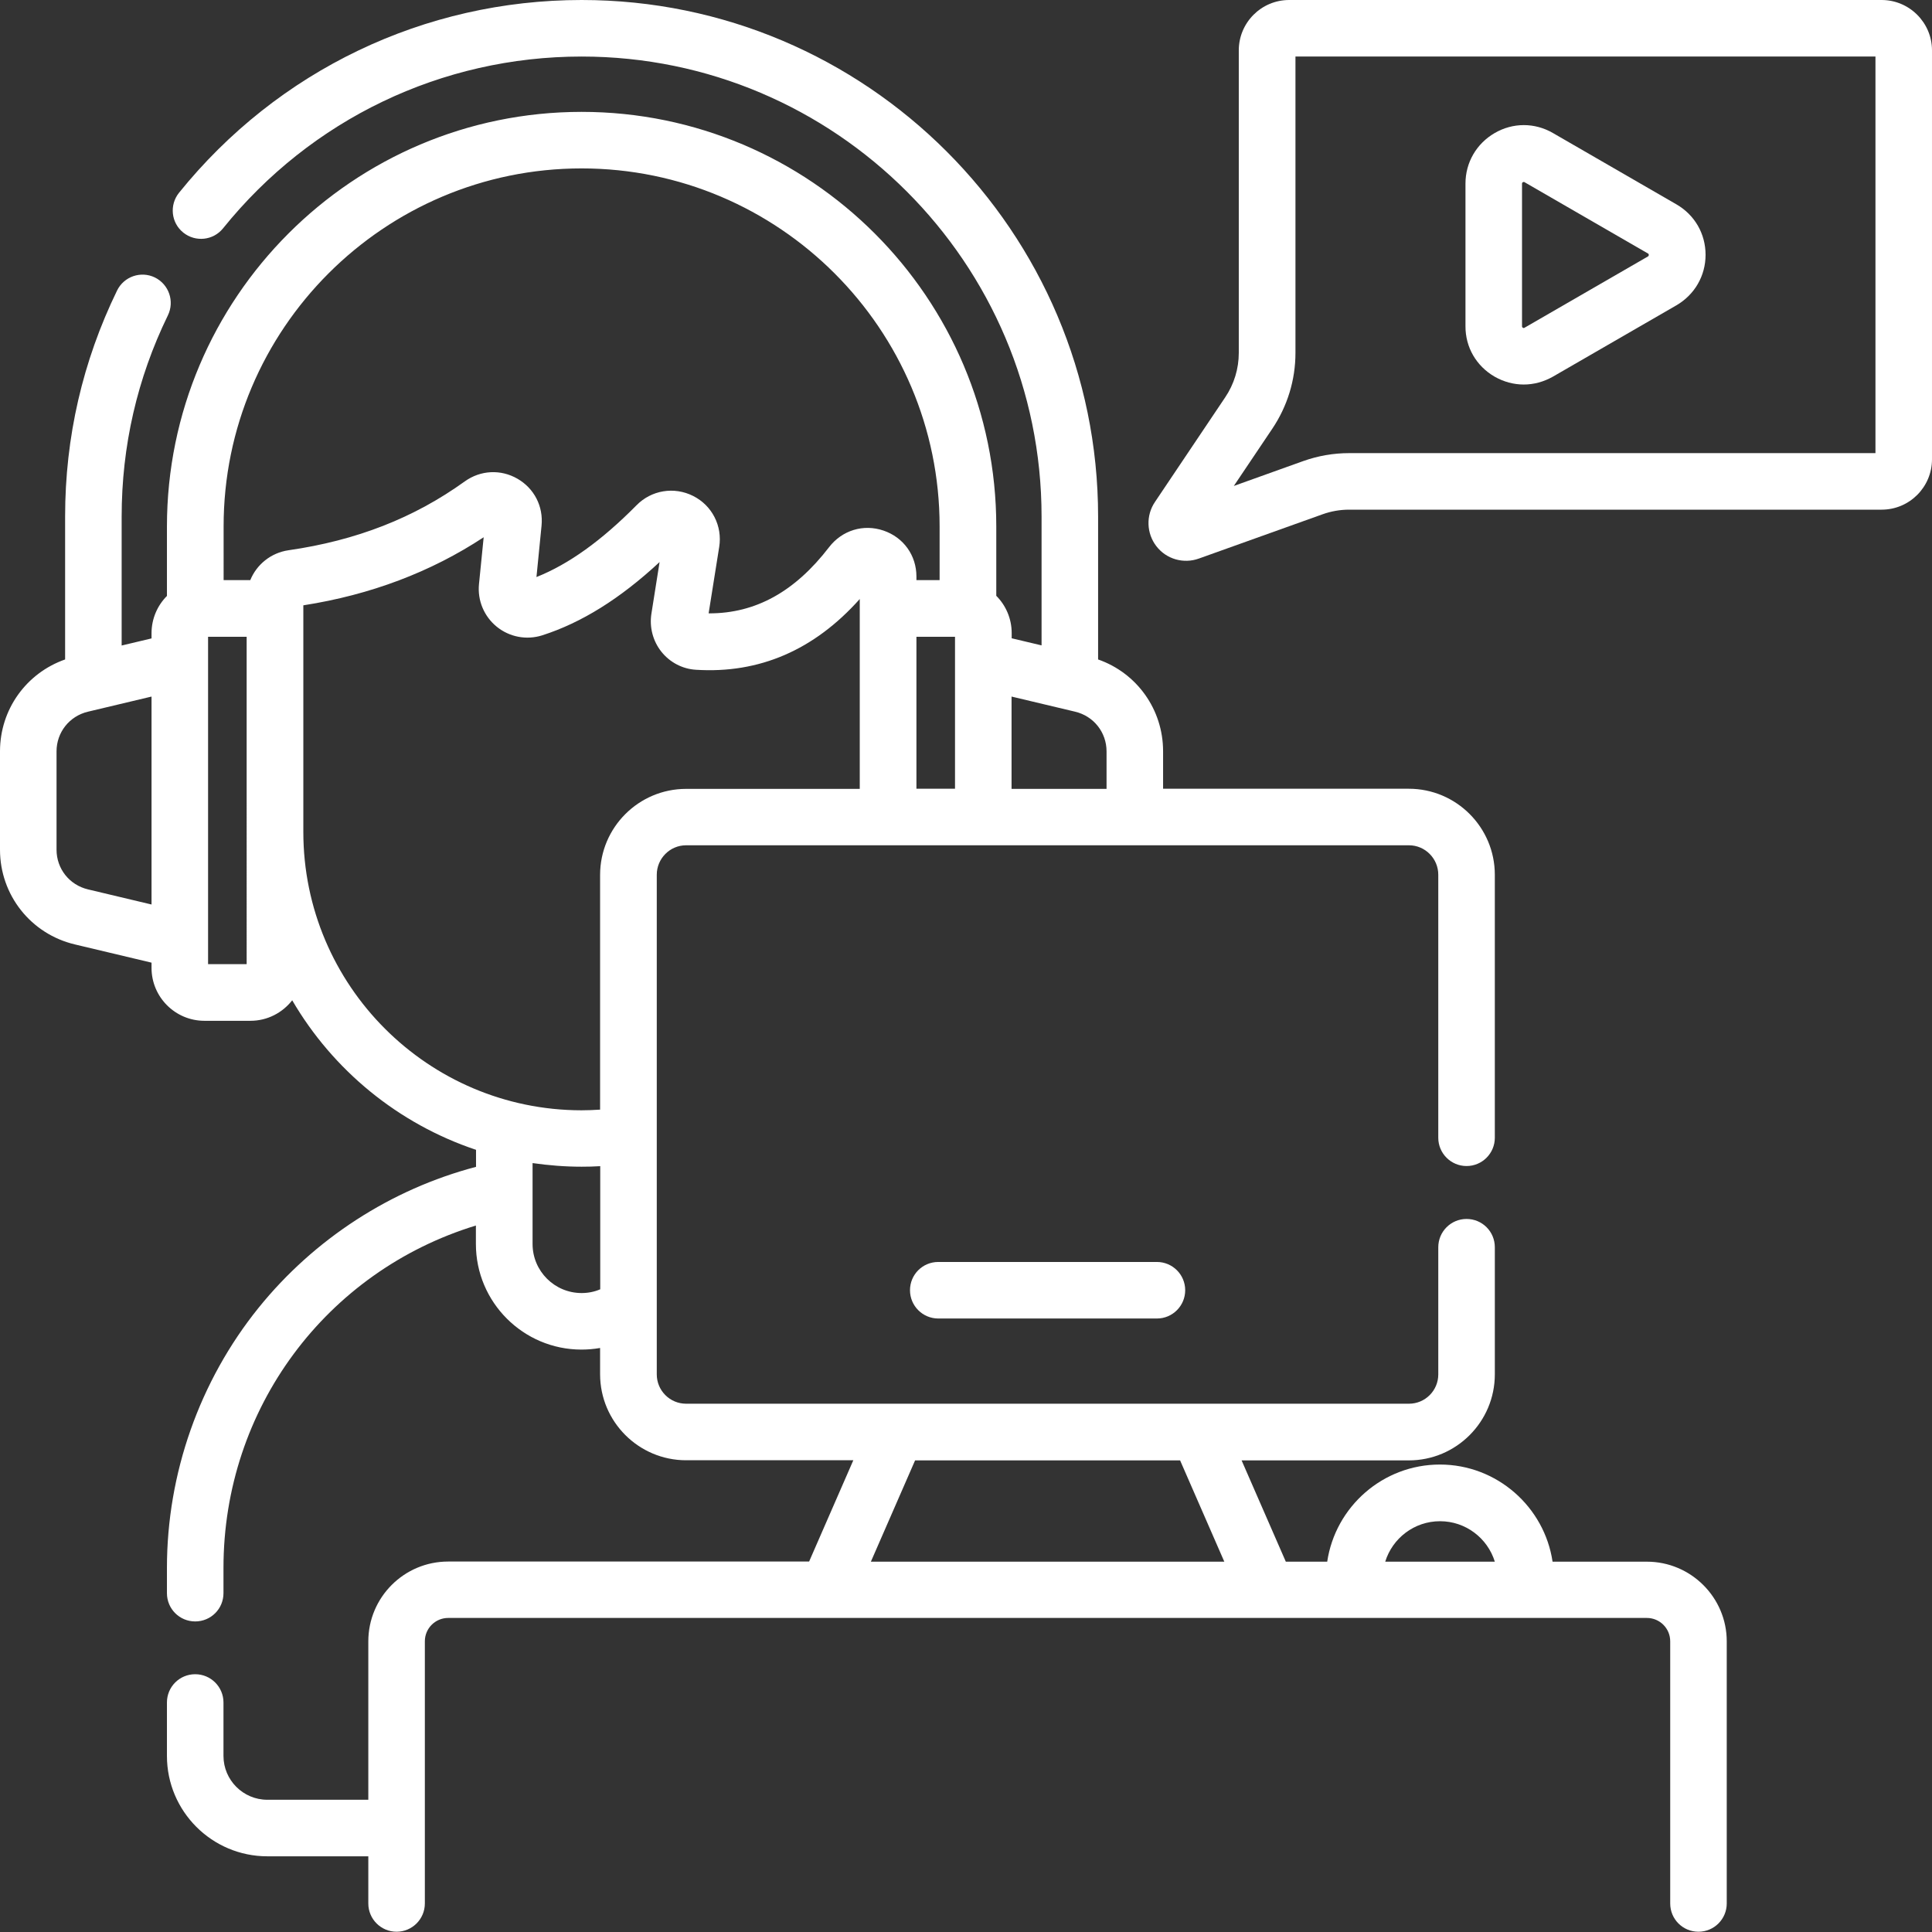 <?xml version="1.0" encoding="utf-8"?>
<!-- Generator: Adobe Illustrator 26.5.0, SVG Export Plug-In . SVG Version: 6.00 Build 0)  -->
<svg version="1.1" id="Layer_1" xmlns="http://www.w3.org/2000/svg" xmlns:xlink="http://www.w3.org/1999/xlink" x="0px" y="0px"
	 viewBox="0 0 144.2 144.2" style="enable-background:new 0 0 144.2 144.2;" xml:space="preserve">
<rect x="0" y="0" width="144.2" height="144.2" fill="#333333" stroke="none"/>
<style type="text/css">
	.st0{fill:#FFFFFF;}
</style>
<g>
	<path class="st0" d="M140.44,0H96.22c-2.08,0-3.76,1.69-3.76,3.76v22.58c0,1.18-0.35,2.33-1.01,3.31l-5.25,7.82
		c-0.68,1.01-0.63,2.34,0.11,3.3c0.75,0.97,2.03,1.33,3.17,0.92l9.22-3.3c0.64-0.23,1.31-0.35,2-0.35h39.74
		c2.08,0,3.76-1.69,3.76-3.76V3.76C144.2,1.69,142.51,0,140.44,0L140.44,0z M139.98,33.82H100.7c-1.17,0-2.32,0.2-3.42,0.59
		l-5.19,1.86l2.87-4.27c1.13-1.68,1.73-3.64,1.73-5.66V4.22h43.29V33.82z M139.98,33.82"/>
	<path class="st0" d="M122.92,116.56h-7.04c-0.61-4.09-4.15-7.25-8.41-7.25c-4.26,0-7.8,3.15-8.41,7.25h-3.09l-3.3-7.56h12.48
		c3.54,0,6.42-2.88,6.42-6.42v-9.49c0-1.17-0.94-2.11-2.11-2.11c-1.17,0-2.11,0.95-2.11,2.11v9.49c0,1.21-0.98,2.19-2.19,2.19H51.21
		c-1.21,0-2.19-0.98-2.19-2.19V65.29c0-1.21,0.98-2.2,2.19-2.2h53.95c1.21,0,2.19,0.99,2.19,2.2v19.63c0,1.17,0.95,2.11,2.11,2.11
		c1.17,0,2.11-0.95,2.11-2.11V65.29c0-3.54-2.88-6.42-6.42-6.42H86.81v-2.8c0-3.12-1.96-5.84-4.85-6.85V38.56
		C81.96,17.3,64.67,0,43.41,0C31.68,0,20.73,5.25,13.36,14.39c-0.73,0.91-0.59,2.24,0.32,2.97c0.91,0.73,2.24,0.59,2.97-0.32
		C23.21,8.9,32.96,4.22,43.41,4.22c18.93,0,34.33,15.4,34.33,34.33v9.62l-2.23-0.53v-0.39c0-1.08-0.44-2.07-1.15-2.78V39.3
		c0-17.07-13.88-30.95-30.95-30.95c-17.07,0-30.95,13.88-30.95,30.95v5.18c-0.71,0.71-1.15,1.7-1.15,2.78v0.39l-2.23,0.53v-9.62
		c0-5.26,1.16-10.32,3.45-15.02c0.51-1.05,0.08-2.31-0.97-2.83c-1.05-0.51-2.31-0.07-2.82,0.97c-2.57,5.28-3.88,10.95-3.88,16.87
		v10.67C1.96,50.24,0,52.95,0,56.08v7.34c0,3.38,2.3,6.29,5.59,7.07l5.72,1.36v0.39c0,2.18,1.77,3.95,3.95,3.95h3.43
		c1.27,0,2.39-0.6,3.12-1.53c3.04,5.21,7.91,9.22,13.72,11.16v1.27c-6.35,1.67-12.08,5.38-16.23,10.52
		c-4.41,5.47-6.84,12.37-6.84,19.41v1.89c0,1.17,0.94,2.11,2.11,2.11c1.17,0,2.11-0.94,2.11-2.11v-1.89
		c0-11.88,7.66-22.13,18.84-25.55v1.38c0,4.35,3.54,7.88,7.88,7.88c0.46,0,0.93-0.04,1.39-0.12v1.96c0,3.54,2.88,6.42,6.42,6.42
		h12.48l-3.3,7.56H33.45c-3.29,0-5.96,2.67-5.96,5.96v11.82h-7.54c-1.8,0-3.27-1.47-3.27-3.27v-3.99c0-1.17-0.95-2.11-2.11-2.11
		c-1.17,0-2.11,0.94-2.11,2.11v3.99c0,4.13,3.36,7.49,7.49,7.49h7.54v3.52c0,1.17,0.95,2.11,2.11,2.11c1.17,0,2.11-0.95,2.11-2.11
		v-19.57c0-0.96,0.78-1.74,1.74-1.74h89.47c0.96,0,1.74,0.78,1.74,1.74v19.57c0,1.17,0.94,2.11,2.11,2.11
		c1.17,0,2.11-0.95,2.11-2.11v-19.57C128.88,119.24,126.21,116.56,122.92,116.56L122.92,116.56z M68.4,47.53h2.88v11.34H68.4V47.53z
		 M80.25,53.12c1.38,0.33,2.34,1.54,2.34,2.96v2.8H75.5v-6.89L80.25,53.12z M43.41,12.57c14.73,0,26.72,11.99,26.72,26.72v4.01H68.4
		v-0.27c0-1.58-0.96-2.92-2.46-3.43c-1.5-0.51-3.09-0.02-4.06,1.24c-2.55,3.32-5.48,4.94-8.94,4.94c-0.02,0-0.03,0-0.05,0l0.79-4.96
		c0.25-1.56-0.53-3.09-1.94-3.8c-1.42-0.72-3.12-0.44-4.23,0.69c-2.61,2.64-5.06,4.4-7.47,5.36l0.38-3.84
		c0.14-1.44-0.55-2.78-1.8-3.5c-1.25-0.72-2.76-0.64-3.93,0.2c-3.79,2.73-8.09,4.41-13.16,5.14c-1.31,0.19-2.38,1.07-2.85,2.23
		h-1.99V39.3C16.68,24.56,28.67,12.57,43.41,12.57L43.41,12.57z M6.56,66.38c-1.38-0.33-2.34-1.54-2.34-2.96v-7.34
		c0-1.42,0.96-2.63,2.34-2.96l4.75-1.13v15.52L6.56,66.38z M18.41,71.96h-2.88V47.53h2.88V71.96z M22.64,62.09V45.18
		c5.01-0.78,9.53-2.49,13.46-5.08l-0.35,3.5c-0.12,1.22,0.38,2.41,1.33,3.18c0.95,0.77,2.22,1.01,3.39,0.64
		c2.93-0.94,5.81-2.73,8.76-5.47l-0.61,3.85c-0.16,1.01,0.11,2.05,0.75,2.85c0.63,0.79,1.57,1.28,2.57,1.34
		c4.73,0.3,8.83-1.47,12.23-5.28v14.17H51.21c-3.54,0-6.42,2.88-6.42,6.42v17.52c-0.46,0.03-0.92,0.05-1.39,0.05
		C31.95,82.86,22.64,73.55,22.64,62.09L22.64,62.09z M43.41,96.51c-2.02,0-3.66-1.64-3.66-3.66v-6.04c1.19,0.17,2.41,0.27,3.66,0.27
		c0.46,0,0.92-0.01,1.39-0.04v9.19C44.36,96.42,43.89,96.51,43.41,96.51L43.41,96.51z M65,116.56l3.3-7.56h19.78l3.3,7.56H65z
		 M103.39,116.56c0.54-1.75,2.17-3.02,4.09-3.02c1.92,0,3.55,1.27,4.09,3.02H103.39z M103.39,116.56"/>
	<path class="st0" d="M70.03,94.19c-1.17,0-2.11,0.94-2.11,2.11c0,1.17,0.95,2.11,2.11,2.11h16.32c1.17,0,2.11-0.95,2.11-2.11
		c0-1.17-0.95-2.11-2.11-2.11H70.03z M70.03,94.19"/>
	<path class="st0" d="M111.55,28.11c0.68,0.39,1.43,0.59,2.18,0.59c0.75,0,1.49-0.2,2.18-0.59l9.21-5.32
		c1.36-0.79,2.18-2.2,2.18-3.77c0-1.57-0.81-2.98-2.18-3.77l-9.21-5.32c-1.36-0.79-2.99-0.79-4.35,0c-1.36,0.79-2.18,2.2-2.18,3.77
		v10.64C109.37,25.92,110.19,27.32,111.55,28.11L111.55,28.11z M113.6,13.71c0-0.03,0-0.07,0.06-0.11c0.03-0.01,0.05-0.02,0.07-0.02
		c0.03,0,0.05,0.01,0.06,0.02l9.21,5.32c0.03,0.01,0.06,0.04,0.06,0.11c0,0.07-0.04,0.1-0.06,0.11l-9.21,5.32
		c-0.03,0.02-0.07,0.04-0.13,0c-0.06-0.04-0.06-0.08-0.06-0.11V13.71z M113.6,13.71"/>
</g>
</svg>
